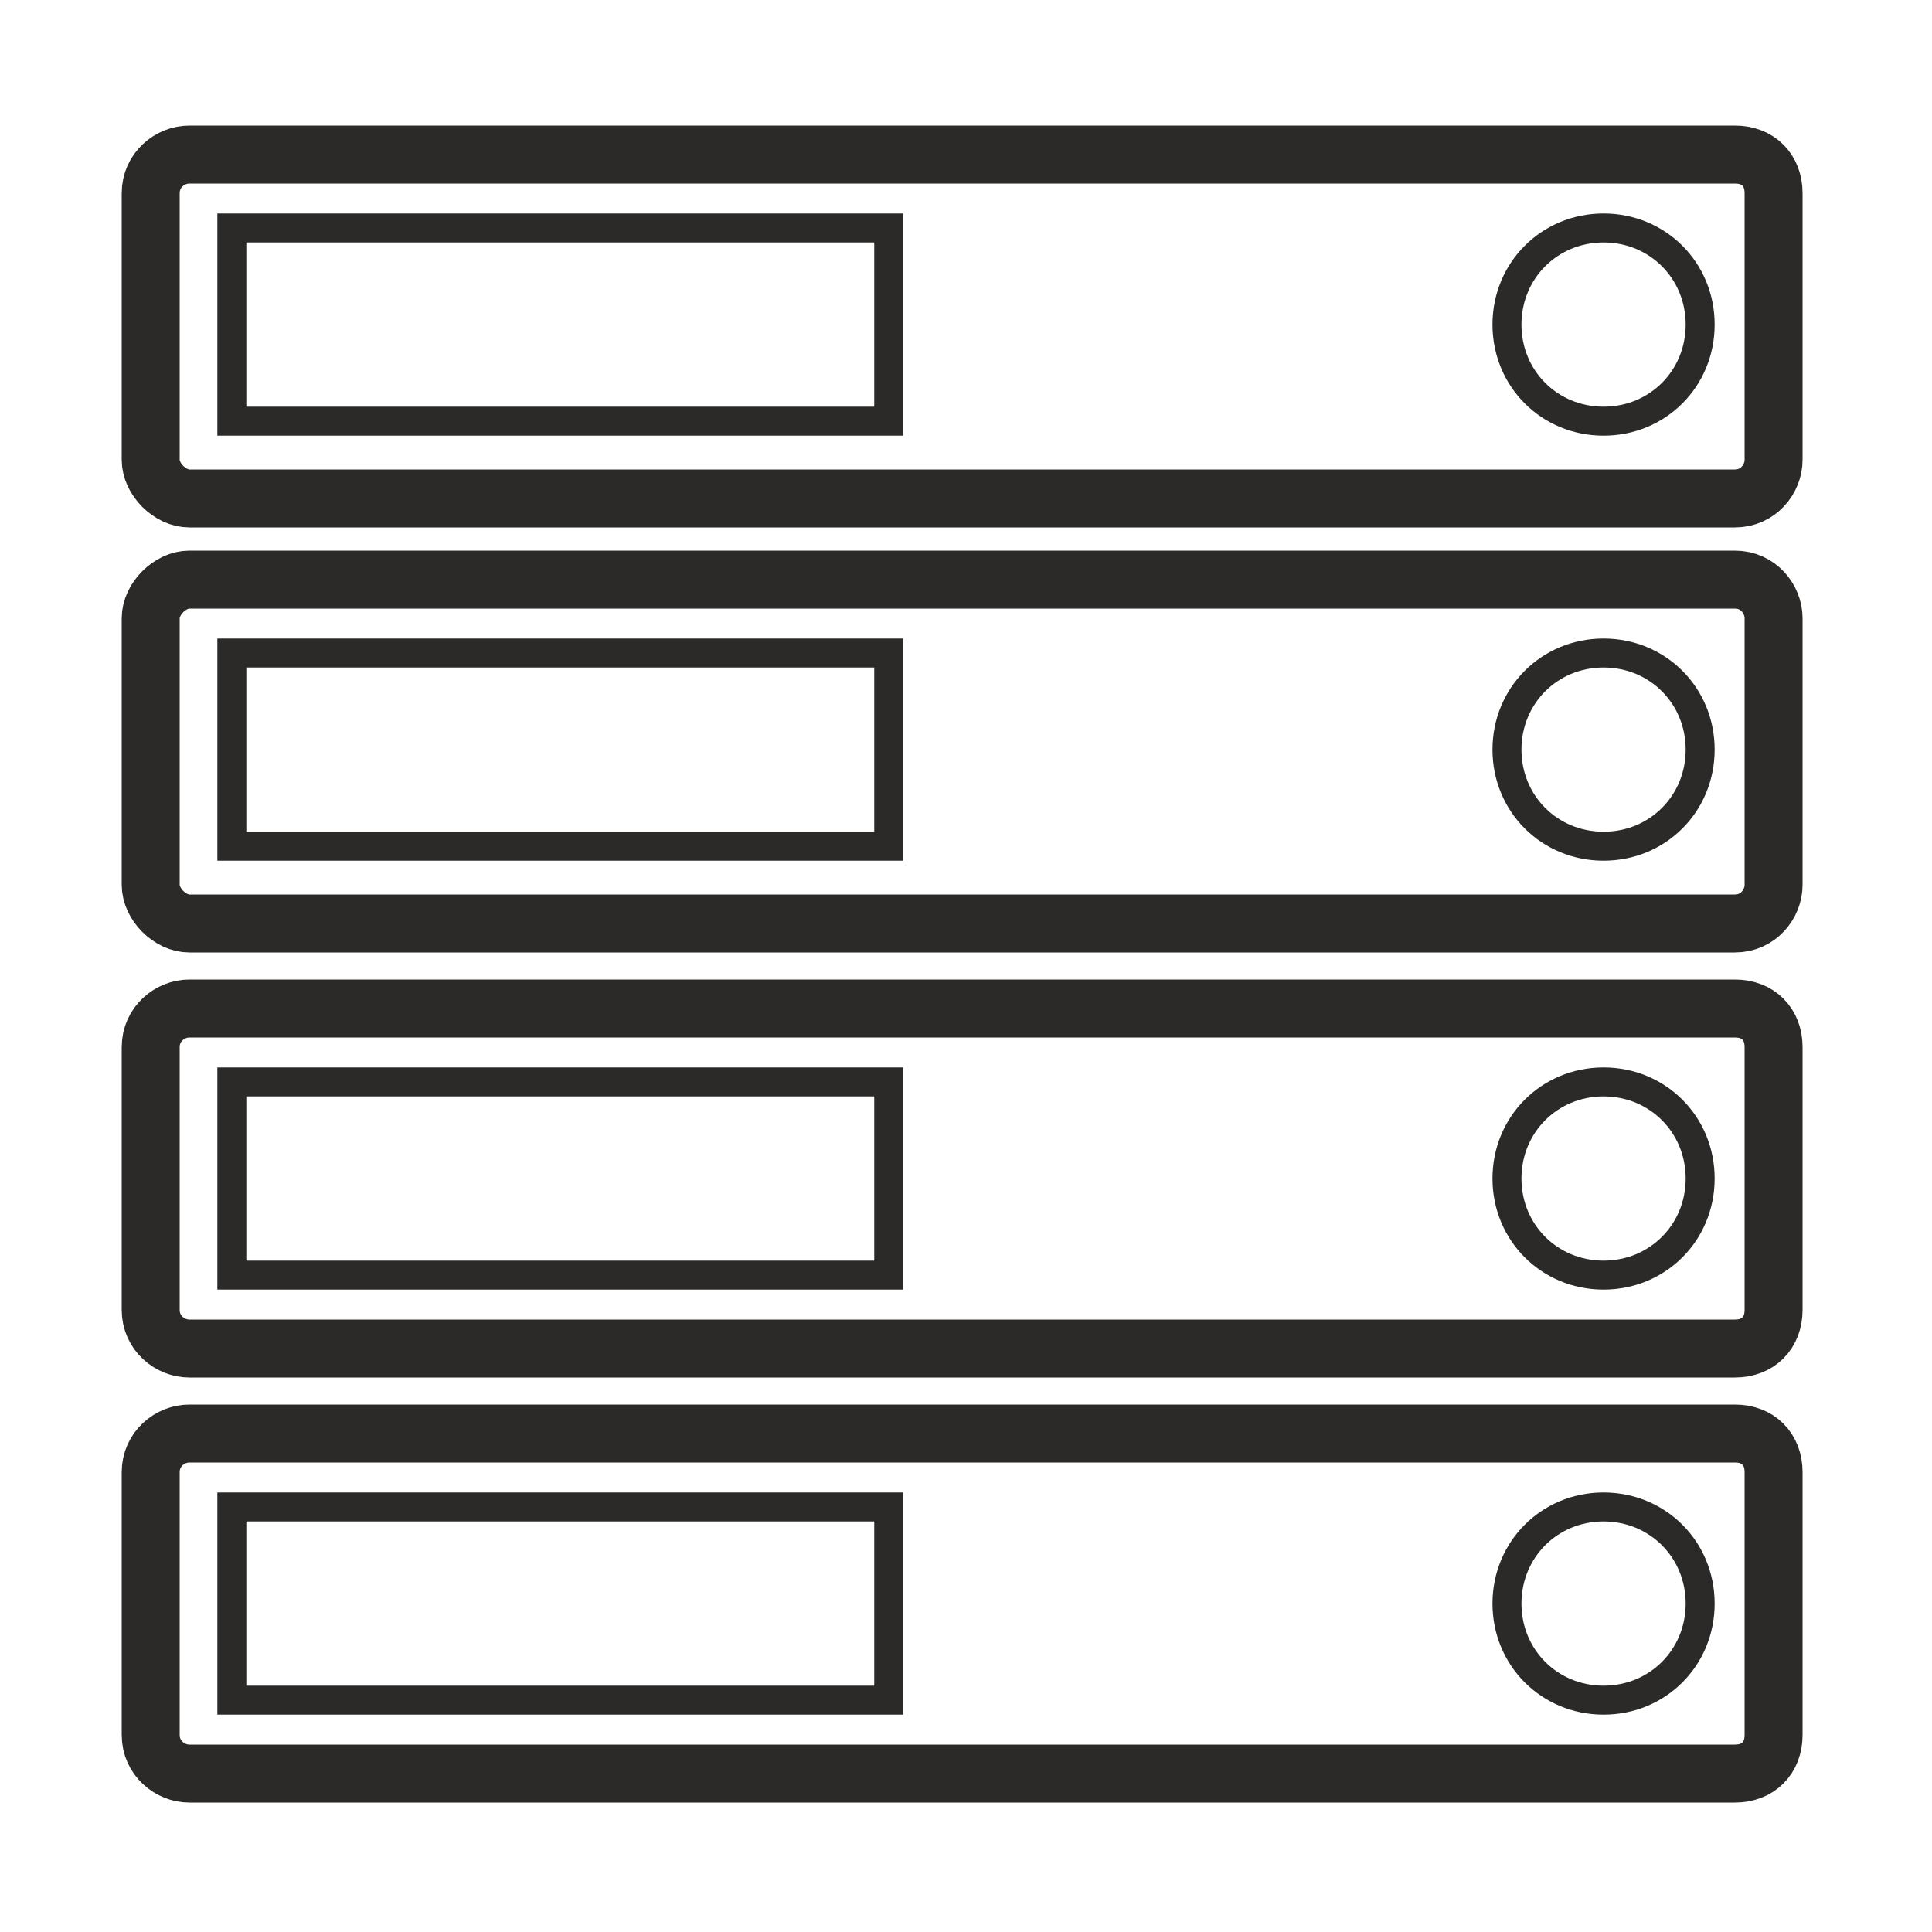 <?xml version="1.0" encoding="UTF-8"?>
<!DOCTYPE svg PUBLIC "-//W3C//DTD SVG 1.1//EN" "http://www.w3.org/Graphics/SVG/1.1/DTD/svg11.dtd">
<!-- Creator: CorelDRAW X6 -->
<svg xmlns="http://www.w3.org/2000/svg" xml:space="preserve" width="100%" height="100%" version="1.1" style="shape-rendering:geometricPrecision; text-rendering:geometricPrecision; image-rendering:optimizeQuality; fill-rule:evenodd; clip-rule:evenodd"
viewBox="0 0 500 500"
 xmlns:xlink="http://www.w3.org/1999/xlink">
 <defs>
  <style type="text/css">
   <![CDATA[
    .str0 {stroke:#2B2A29;stroke-width:7.5}
    .str1 {stroke:#2B2A29;stroke-width:15}
    .fil0 {fill:none}
   ]]>
  </style>
 </defs>
 <g id="Layer_x0020_1">
  <path class="fil0 str0" d="M60 169l170 0 0 50 -170 0 0 -50zm355 0c14,0 25,11 25,25 0,14 -11,25 -25,25 -14,0 -25,-11 -25,-25 0,-14 11,-25 25,-25zm-355 -110l170 0 0 50 -170 0 0 -50zm355 0c14,0 25,11 25,25 0,14 -11,25 -25,25 -14,0 -25,-11 -25,-25 0,-14 11,-25 25,-25zm-355 331l170 0 0 50 -170 0 0 -50zm355 0c14,0 25,11 25,25 0,14 -11,25 -25,25 -14,0 -25,-11 -25,-25 0,-14 11,-25 25,-25zm-355 -110l170 0 0 50 -170 0 0 -50zm355 0c14,0 25,11 25,25 0,14 -11,25 -25,25 -14,0 -25,-11 -25,-25 0,-14 11,-25 25,-25z"/>
  <path class="fil0 str1" d="M49 239l400 0c6,0 10,-5 10,-10l0 -69c0,-5 -4,-10 -10,-10l-400 0c-5,0 -10,5 -10,10l0 69c0,5 5,10 10,10z"/>
  <path class="fil0 str1" d="M49 129l400 0c6,0 10,-5 10,-10l0 -69c0,-6 -4,-10 -10,-10l-400 0c-5,0 -10,4 -10,10l0 69c0,5 5,10 10,10z"/>
  <path class="fil0 str1" d="M49 459l400 0c6,0 10,-4 10,-10l0 -68c0,-6 -4,-10 -10,-10l-400 0c-5,0 -10,4 -10,10l0 68c0,6 5,10 10,10z"/>
  <path class="fil0 str1" d="M49 349l400 0c6,0 10,-4 10,-10l0 -68c0,-6 -4,-10 -10,-10l-400 0c-5,0 -10,4 -10,10l0 68c0,6 5,10 10,10z"/>
 </g>
</svg>
